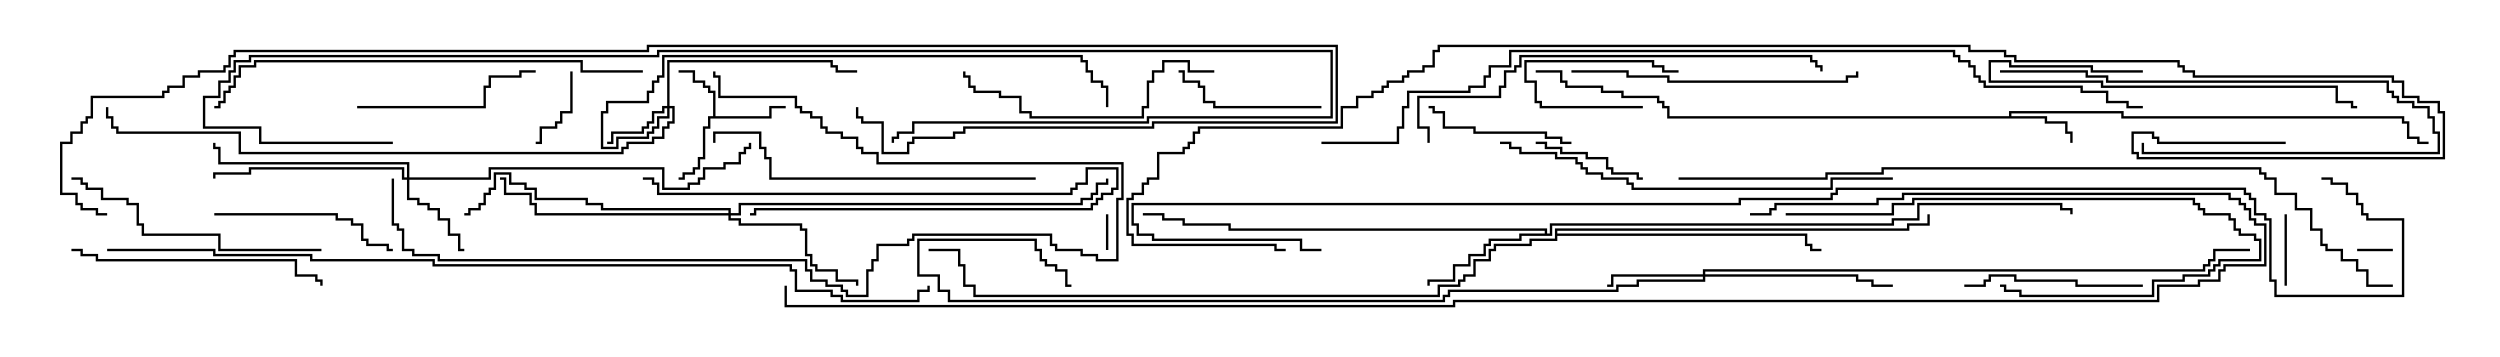 <svg version="1.1" width="105" height="15" xmlns="http://www.w3.org/2000/svg"><path d="M29.95,4.879L29.95,3.907L29.736,3.907L29.736,3.693L29.521,3.693L29.521,3.479L29.093,3.479L29.093,3.05L28.5,3.05L28.5,2.95L29.193,2.95L29.193,3.379L29.621,3.379L29.621,3.593L29.836,3.593L29.836,3.807L30.05,3.807L30.05,4.879L32.307,4.879L32.307,4.45L33,4.45L33,4.55L32.407,4.55L32.407,4.979L29.836,4.979L29.836,5.407L29.621,5.407L29.621,6.693L29.407,6.693L29.407,7.121L29.193,7.121L29.193,7.336L28.764,7.336L28.764,7.55L28.5,7.55L28.5,7.45L28.664,7.45L28.664,7.236L29.093,7.236L29.093,7.021L29.307,7.021L29.307,6.593L29.521,6.593L29.521,5.307L29.736,5.307L29.736,4.879z" stroke="none"/><path d="M84.379,4.879L84.379,4.664L89.193,4.664L89.193,4.879L100.979,4.879L100.979,5.093L101.193,5.093L101.193,5.736L101.621,5.736L101.621,5.95L102,5.95L102,6.05L101.521,6.05L101.521,5.836L101.093,5.836L101.093,5.193L100.879,5.193L100.879,4.979L89.093,4.979L89.093,4.764L84.479,4.764L84.479,4.879L85.979,4.879L85.979,5.093L86.836,5.093L86.836,5.521L87.05,5.521L87.05,6L86.95,6L86.95,5.621L86.736,5.621L86.736,5.193L85.879,5.193L85.879,4.979L70.021,4.979L70.021,4.55L69.807,4.55L69.807,4.336L69.593,4.336L69.593,4.121L68.093,4.121L68.093,3.907L67.236,3.907L67.236,3.693L65.736,3.693L65.736,3.479L65.521,3.479L65.521,3.05L64.5,3.05L64.5,2.95L65.621,2.95L65.621,3.379L65.836,3.379L65.836,3.593L67.336,3.593L67.336,3.807L68.193,3.807L68.193,4.021L69.693,4.021L69.693,4.236L69.907,4.236L69.907,4.45L70.121,4.45L70.121,4.879z" stroke="none"/><path d="M64.879,9.807L64.879,9.693L51.593,9.693L51.593,9.479L49.664,9.479L49.664,9.264L48.807,9.264L48.807,9.05L48,9.05L48,8.95L48.907,8.95L48.907,9.164L49.764,9.164L49.764,9.379L51.693,9.379L51.693,9.593L64.979,9.593L64.979,9.807L65.093,9.807L65.093,9.379L79.45,9.379L79.45,9.164L80.521,9.164L80.521,8.521L86.621,8.521L86.621,8.736L87.05,8.736L87.05,9L86.95,9L86.95,8.836L86.521,8.836L86.521,8.621L80.621,8.621L80.621,9.264L79.55,9.264L79.55,9.479L65.193,9.479L65.193,9.907L63.907,9.907L63.907,10.121L62.621,10.121L62.621,10.336L62.407,10.336L62.407,10.764L61.764,10.764L61.764,11.193L61.121,11.193L61.121,11.836L60.05,11.836L60.05,12L59.95,12L59.95,11.736L61.021,11.736L61.021,11.093L61.664,11.093L61.664,10.664L62.307,10.664L62.307,10.236L62.521,10.236L62.521,10.021L63.807,10.021L63.807,9.807z" stroke="none"/><path d="M65.307,9.593L80.093,9.593L80.093,9.379L80.95,9.379L80.95,9L81.05,9L81.05,9.479L80.193,9.479L80.193,9.693L65.407,9.693L65.407,9.807L75.907,9.807L75.907,10.236L76.121,10.236L76.121,10.45L76.5,10.45L76.5,10.55L76.021,10.55L76.021,10.336L75.807,10.336L75.807,9.907L65.407,9.907L65.407,10.121L64.336,10.121L64.336,10.336L62.836,10.336L62.836,10.55L62.621,10.55L62.621,10.979L61.979,10.979L61.979,11.621L61.55,11.621L61.55,11.836L61.336,11.836L61.336,12.05L60.479,12.05L60.479,12.479L40.879,12.479L40.879,12.05L40.45,12.05L40.45,11.193L40.236,11.193L40.236,10.55L39,10.55L39,10.45L40.336,10.45L40.336,11.093L40.55,11.093L40.55,11.95L40.979,11.95L40.979,12.379L60.379,12.379L60.379,11.95L61.236,11.95L61.236,11.736L61.45,11.736L61.45,11.521L61.879,11.521L61.879,10.879L62.521,10.879L62.521,10.45L62.736,10.45L62.736,10.236L64.236,10.236L64.236,10.021L65.307,10.021z" stroke="none"/><path d="M28.021,4.45L28.021,2.521L34.979,2.521L34.979,2.736L35.193,2.736L35.193,2.95L36,2.95L36,3.05L35.093,3.05L35.093,2.836L34.879,2.836L34.879,2.621L28.121,2.621L28.121,4.45L28.336,4.45L28.336,5.193L28.121,5.193L28.121,5.407L27.907,5.407L27.907,5.836L27.479,5.836L27.479,6.05L26.407,6.05L26.407,6.264L26.193,6.264L26.193,6.479L10.021,6.479L10.021,5.621L4.879,5.621L4.879,5.407L4.664,5.407L4.664,4.979L4.45,4.979L4.45,4.5L4.55,4.5L4.55,4.879L4.764,4.879L4.764,5.307L4.979,5.307L4.979,5.521L10.121,5.521L10.121,6.379L26.093,6.379L26.093,6.164L26.307,6.164L26.307,5.95L27.379,5.95L27.379,5.736L27.807,5.736L27.807,5.307L28.021,5.307L28.021,5.093L28.236,5.093L28.236,4.55L28.121,4.55L28.121,4.979L27.693,4.979L27.693,5.407L27.479,5.407L27.479,5.621L27.264,5.621L27.264,5.836L25.979,5.836L25.979,6.264L25.236,6.264L25.236,4.664L25.45,4.664L25.45,4.236L27.164,4.236L27.164,3.807L27.379,3.807L27.379,3.379L27.593,3.379L27.593,3.164L27.807,3.164L27.807,2.307L45.479,2.307L45.479,2.521L45.693,2.521L45.693,2.95L45.907,2.95L45.907,3.379L46.336,3.379L46.336,3.593L46.55,3.593L46.55,4.5L46.45,4.5L46.45,3.693L46.236,3.693L46.236,3.479L45.807,3.479L45.807,3.05L45.593,3.05L45.593,2.621L45.379,2.621L45.379,2.407L27.907,2.407L27.907,3.264L27.693,3.264L27.693,3.479L27.479,3.479L27.479,3.907L27.264,3.907L27.264,4.336L25.55,4.336L25.55,4.764L25.336,4.764L25.336,6.164L25.879,6.164L25.879,5.736L27.164,5.736L27.164,5.521L27.379,5.521L27.379,5.307L27.593,5.307L27.593,4.879L28.021,4.879L28.021,4.55L27.907,4.55L27.907,4.764L27.479,4.764L27.479,5.193L27.264,5.193L27.264,5.407L27.05,5.407L27.05,5.621L25.764,5.621L25.764,6.05L25.5,6.05L25.5,5.95L25.664,5.95L25.664,5.521L26.95,5.521L26.95,5.307L27.164,5.307L27.164,5.093L27.379,5.093L27.379,4.664L27.807,4.664L27.807,4.45z" stroke="none"/><path d="M17.093,7.45L17.093,6.907L9.164,6.907L9.164,6.264L8.95,6.264L8.95,6L9.05,6L9.05,6.164L9.264,6.164L9.264,6.807L17.193,6.807L17.193,7.45L20.521,7.45L20.521,7.021L27.907,7.021L27.907,7.879L28.879,7.879L28.879,7.664L29.307,7.664L29.307,7.45L29.521,7.45L29.521,7.021L30.379,7.021L30.379,6.807L31.021,6.807L31.021,6.379L31.236,6.379L31.236,6.164L31.45,6.164L31.45,6L31.55,6L31.55,6.264L31.336,6.264L31.336,6.479L31.121,6.479L31.121,6.907L30.479,6.907L30.479,7.121L29.621,7.121L29.621,7.55L29.407,7.55L29.407,7.764L28.979,7.764L28.979,7.979L27.807,7.979L27.807,7.121L20.621,7.121L20.621,7.55L17.193,7.55L17.193,8.307L17.621,8.307L17.621,8.521L18.05,8.521L18.05,8.736L18.479,8.736L18.479,9.164L18.907,9.164L18.907,9.807L19.336,9.807L19.336,10.45L19.5,10.45L19.5,10.55L19.236,10.55L19.236,9.907L18.807,9.907L18.807,9.264L18.379,9.264L18.379,8.836L17.95,8.836L17.95,8.621L17.521,8.621L17.521,8.407L17.093,8.407L17.093,7.55L16.879,7.55L16.879,7.121L10.55,7.121L10.55,7.336L9.05,7.336L9.05,7.5L8.95,7.5L8.95,7.236L10.45,7.236L10.45,7.021L16.979,7.021L16.979,7.45z" stroke="none"/><path d="M71.521,11.521L71.521,11.307L92.521,11.307L92.521,11.093L92.736,11.093L92.736,10.879L92.95,10.879L92.95,10.45L94.5,10.45L94.5,10.55L93.05,10.55L93.05,10.979L92.836,10.979L92.836,11.193L92.621,11.193L92.621,11.407L71.621,11.407L71.621,11.521L78.05,11.521L78.05,11.736L78.693,11.736L78.693,11.95L79.5,11.95L79.5,12.05L78.593,12.05L78.593,11.836L77.95,11.836L77.95,11.621L71.621,11.621L71.621,11.836L68.836,11.836L68.836,12.05L67.979,12.05L67.979,12.264L60.907,12.264L60.907,12.479L60.693,12.479L60.693,12.693L39.807,12.693L39.807,12.264L39.379,12.264L39.379,11.621L38.521,11.621L38.521,10.021L43.55,10.021L43.55,10.45L43.764,10.45L43.764,10.879L43.979,10.879L43.979,11.093L44.407,11.093L44.407,11.307L44.836,11.307L44.836,11.95L45,11.95L45,12.05L44.736,12.05L44.736,11.407L44.307,11.407L44.307,11.193L43.879,11.193L43.879,10.979L43.664,10.979L43.664,10.55L43.45,10.55L43.45,10.121L38.621,10.121L38.621,11.521L39.479,11.521L39.479,12.164L39.907,12.164L39.907,12.593L60.593,12.593L60.593,12.379L60.807,12.379L60.807,12.164L67.879,12.164L67.879,11.95L68.736,11.95L68.736,11.736L71.521,11.736L71.521,11.621L67.764,11.621L67.764,12.05L67.5,12.05L67.5,11.95L67.664,11.95L67.664,11.521z" stroke="none"/><path d="M30.593,8.95L30.593,8.836L25.236,8.836L25.236,8.621L24.593,8.621L24.593,8.407L22.45,8.407L22.45,7.979L22.021,7.979L22.021,7.764L21.379,7.764L21.379,7.336L20.836,7.336L20.836,7.979L20.621,7.979L20.621,8.193L20.407,8.193L20.407,8.621L20.193,8.621L20.193,8.836L19.764,8.836L19.764,9.05L19.5,9.05L19.5,8.95L19.664,8.95L19.664,8.736L20.093,8.736L20.093,8.521L20.307,8.521L20.307,8.093L20.521,8.093L20.521,7.879L20.736,7.879L20.736,7.236L21.479,7.236L21.479,7.664L22.121,7.664L22.121,7.879L22.55,7.879L22.55,8.307L24.693,8.307L24.693,8.521L25.336,8.521L25.336,8.736L30.693,8.736L30.693,8.95L31.021,8.95L31.021,8.521L45.379,8.521L45.379,8.307L45.807,8.307L45.807,8.093L46.021,8.093L46.021,7.664L46.45,7.664L46.45,7.5L46.55,7.5L46.55,7.764L46.121,7.764L46.121,8.193L45.907,8.193L45.907,8.407L45.479,8.407L45.479,8.621L31.121,8.621L31.121,9.05L30.693,9.05L30.693,9.164L31.121,9.164L31.121,9.379L33.693,9.379L33.693,9.593L33.907,9.593L33.907,10.664L34.121,10.664L34.121,11.093L34.336,11.093L34.336,11.307L35.193,11.307L35.193,11.736L36.05,11.736L36.05,12L35.95,12L35.95,11.836L35.093,11.836L35.093,11.407L34.236,11.407L34.236,11.193L34.021,11.193L34.021,10.764L33.807,10.764L33.807,9.693L33.593,9.693L33.593,9.479L31.021,9.479L31.021,9.264L30.593,9.264L30.593,9.05L22.45,9.05L22.45,8.621L22.236,8.621L22.236,8.193L21.164,8.193L21.164,7.55L21,7.55L21,7.45L21.264,7.45L21.264,8.093L22.336,8.093L22.336,8.521L22.55,8.521L22.55,8.95z" stroke="none"/><path d="M100.5,10.45L100.5,10.55L99,10.55L99,10.45z" stroke="none"/><path d="M46.45,9L46.55,9L46.55,10.5L46.45,10.5z" stroke="none"/><path d="M69,4.45L69,4.55L64.664,4.55L64.664,4.336L64.45,4.336L64.45,3.479L64.021,3.479L64.021,2.521L69.479,2.521L69.479,2.736L69.907,2.736L69.907,2.95L70.5,2.95L70.5,3.05L69.807,3.05L69.807,2.836L69.379,2.836L69.379,2.621L64.121,2.621L64.121,3.379L64.55,3.379L64.55,4.236L64.764,4.236L64.764,4.45z" stroke="none"/><path d="M96.05,12L95.95,12L95.95,9L96.05,9z" stroke="none"/><path d="M23.95,3L24.05,3L24.05,4.764L23.621,4.764L23.621,5.193L23.407,5.193L23.407,5.407L22.764,5.407L22.764,6.05L22.5,6.05L22.5,5.95L22.664,5.95L22.664,5.307L23.307,5.307L23.307,5.093L23.521,5.093L23.521,4.664L23.95,4.664z" stroke="none"/><path d="M27,7.55L27,7.45L27.479,7.45L27.479,7.664L27.693,7.664L27.693,8.093L44.95,8.093L44.95,7.879L45.164,7.879L45.164,7.664L45.593,7.664L45.593,7.021L46.979,7.021L46.979,7.979L46.764,7.979L46.764,8.193L46.336,8.193L46.336,8.407L46.121,8.407L46.121,8.621L45.907,8.621L45.907,8.836L31.764,8.836L31.764,9.05L31.5,9.05L31.5,8.95L31.664,8.95L31.664,8.736L45.807,8.736L45.807,8.521L46.021,8.521L46.021,8.307L46.236,8.307L46.236,8.093L46.664,8.093L46.664,7.879L46.879,7.879L46.879,7.121L45.693,7.121L45.693,7.764L45.264,7.764L45.264,7.979L45.05,7.979L45.05,8.193L27.593,8.193L27.593,7.764L27.379,7.764L27.379,7.55z" stroke="none"/><path d="M64.5,6.05L64.5,5.95L64.979,5.95L64.979,6.164L65.621,6.164L65.621,6.379L66.693,6.379L66.693,6.593L67.55,6.593L67.55,7.021L67.764,7.021L67.764,7.236L68.836,7.236L68.836,7.45L69,7.45L69,7.55L68.736,7.55L68.736,7.336L67.664,7.336L67.664,7.121L67.45,7.121L67.45,6.693L66.593,6.693L66.593,6.479L65.521,6.479L65.521,6.264L64.879,6.264L64.879,6.05z" stroke="none"/><path d="M55.5,4.45L55.5,4.55L50.95,4.55L50.95,4.336L50.521,4.336L50.521,3.693L50.307,3.693L50.307,3.479L49.664,3.479L49.664,3.05L49.5,3.05L49.5,2.95L49.764,2.95L49.764,3.379L50.407,3.379L50.407,3.593L50.621,3.593L50.621,4.236L51.05,4.236L51.05,4.45z" stroke="none"/><path d="M66,5.95L66,6.05L65.521,6.05L65.521,5.836L64.879,5.836L64.879,5.621L61.879,5.621L61.879,5.407L60.593,5.407L60.593,4.764L60.164,4.764L60.164,4.55L60,4.55L60,4.45L60.264,4.45L60.264,4.664L60.693,4.664L60.693,5.307L61.979,5.307L61.979,5.521L64.979,5.521L64.979,5.736L65.621,5.736L65.621,5.95z" stroke="none"/><path d="M84,3.05L84,2.95L87.693,2.95L87.693,3.164L88.55,3.164L88.55,3.379L100.336,3.379L100.336,3.807L100.55,3.807L100.55,4.021L100.764,4.021L100.764,4.236L101.407,4.236L101.407,4.45L102.05,4.45L102.05,4.879L102.264,4.879L102.264,5.521L102.479,5.521L102.479,6.479L89.95,6.479L89.95,6L90.05,6L90.05,6.379L102.379,6.379L102.379,5.621L102.164,5.621L102.164,4.979L101.95,4.979L101.95,4.55L101.307,4.55L101.307,4.336L100.664,4.336L100.664,4.121L100.45,4.121L100.45,3.907L100.236,3.907L100.236,3.479L88.45,3.479L88.45,3.264L87.593,3.264L87.593,3.05z" stroke="none"/><path d="M82.5,12.05L82.5,11.95L83.307,11.95L83.307,11.736L83.521,11.736L83.521,11.521L84.693,11.521L84.693,11.736L87.264,11.736L87.264,11.95L90,11.95L90,12.05L87.164,12.05L87.164,11.836L84.593,11.836L84.593,11.621L83.621,11.621L83.621,11.836L83.407,11.836L83.407,12.05z" stroke="none"/><path d="M15,4.55L15,4.45L20.307,4.45L20.307,3.593L20.521,3.593L20.521,3.164L21.807,3.164L21.807,2.95L22.5,2.95L22.5,3.05L21.907,3.05L21.907,3.264L20.621,3.264L20.621,3.693L20.407,3.693L20.407,4.55z" stroke="none"/><path d="M9,9.05L9,8.95L14.193,8.95L14.193,9.164L14.836,9.164L14.836,9.379L15.264,9.379L15.264,10.021L15.479,10.021L15.479,10.236L16.336,10.236L16.336,10.45L16.5,10.45L16.5,10.55L16.236,10.55L16.236,10.336L15.379,10.336L15.379,10.121L15.164,10.121L15.164,9.479L14.736,9.479L14.736,9.264L14.093,9.264L14.093,9.05z" stroke="none"/><path d="M90,2.95L90,3.05L87.807,3.05L87.807,2.836L84.379,2.836L84.379,2.621L83.621,2.621L83.621,3.379L88.336,3.379L88.336,3.593L98.193,3.593L98.193,4.236L98.836,4.236L98.836,4.45L99,4.45L99,4.55L98.736,4.55L98.736,4.336L98.093,4.336L98.093,3.693L88.236,3.693L88.236,3.479L83.521,3.479L83.521,2.521L84.479,2.521L84.479,2.736L87.907,2.736L87.907,2.95z" stroke="none"/><path d="M75,9.05L75,8.95L79.45,8.95L79.45,8.521L80.307,8.521L80.307,8.307L92.193,8.307L92.193,8.521L92.407,8.521L92.407,8.736L92.621,8.736L92.621,8.95L93.693,8.95L93.693,9.164L93.907,9.164L93.907,9.593L94.121,9.593L94.121,9.807L94.764,9.807L94.764,10.021L94.979,10.021L94.979,10.979L93.264,10.979L93.264,11.193L93.05,11.193L93.05,11.407L92.836,11.407L92.836,11.621L91.764,11.621L91.764,11.836L90.479,11.836L90.479,12.479L84.807,12.479L84.807,12.264L84.164,12.264L84.164,12.05L84,12.05L84,11.95L84.264,11.95L84.264,12.164L84.907,12.164L84.907,12.379L90.379,12.379L90.379,11.736L91.664,11.736L91.664,11.521L92.736,11.521L92.736,11.307L92.95,11.307L92.95,11.093L93.164,11.093L93.164,10.879L94.879,10.879L94.879,10.121L94.664,10.121L94.664,9.907L94.021,9.907L94.021,9.693L93.807,9.693L93.807,9.264L93.593,9.264L93.593,9.05L92.521,9.05L92.521,8.836L92.307,8.836L92.307,8.621L92.093,8.621L92.093,8.407L80.407,8.407L80.407,8.621L79.55,8.621L79.55,9.05z" stroke="none"/><path d="M51,2.95L51,3.05L49.879,3.05L49.879,2.621L48.907,2.621L48.907,3.05L48.479,3.05L48.479,3.479L48.264,3.479L48.264,4.55L48.05,4.55L48.05,4.979L43.236,4.979L43.236,4.764L42.807,4.764L42.807,4.121L41.95,4.121L41.95,3.907L40.879,3.907L40.879,3.693L40.664,3.693L40.664,3.264L40.45,3.264L40.45,3L40.55,3L40.55,3.164L40.764,3.164L40.764,3.593L40.979,3.593L40.979,3.807L42.05,3.807L42.05,4.021L42.907,4.021L42.907,4.664L43.336,4.664L43.336,4.879L47.95,4.879L47.95,4.45L48.164,4.45L48.164,3.379L48.379,3.379L48.379,2.95L48.807,2.95L48.807,2.521L49.979,2.521L49.979,2.95z" stroke="none"/><path d="M3,10.55L3,10.45L3.479,10.45L3.479,10.664L4.121,10.664L4.121,10.879L12.479,10.879L12.479,11.521L13.336,11.521L13.336,11.736L13.55,11.736L13.55,12L13.45,12L13.45,11.836L13.236,11.836L13.236,11.621L12.379,11.621L12.379,10.979L4.021,10.979L4.021,10.764L3.379,10.764L3.379,10.55z" stroke="none"/><path d="M13.5,10.45L13.5,10.55L9.164,10.55L9.164,9.907L5.95,9.907L5.95,9.479L5.736,9.479L5.736,8.621L5.307,8.621L5.307,8.407L4.236,8.407L4.236,7.979L3.593,7.979L3.593,7.764L3.379,7.764L3.379,7.55L3,7.55L3,7.45L3.479,7.45L3.479,7.664L3.693,7.664L3.693,7.879L4.336,7.879L4.336,8.307L5.407,8.307L5.407,8.521L5.836,8.521L5.836,9.379L6.05,9.379L6.05,9.807L9.264,9.807L9.264,10.45z" stroke="none"/><path d="M66,3.05L66,2.95L68.407,2.95L68.407,3.164L70.121,3.164L70.121,3.379L77.521,3.379L77.521,3.164L77.95,3.164L77.95,3L78.05,3L78.05,3.264L77.621,3.264L77.621,3.479L70.021,3.479L70.021,3.264L68.307,3.264L68.307,3.05z" stroke="none"/><path d="M43.5,7.45L43.5,7.55L32.307,7.55L32.307,6.693L32.093,6.693L32.093,6.264L31.879,6.264L31.879,5.621L30.05,5.621L30.05,6L29.95,6L29.95,5.521L31.979,5.521L31.979,6.164L32.193,6.164L32.193,6.593L32.407,6.593L32.407,7.45z" stroke="none"/><path d="M16.45,7.5L16.55,7.5L16.55,9.379L16.764,9.379L16.764,9.593L16.979,9.593L16.979,10.45L17.407,10.45L17.407,10.664L18.479,10.664L18.479,10.879L33.907,10.879L33.907,11.307L34.121,11.307L34.121,11.736L34.764,11.736L34.764,11.95L35.407,11.95L35.407,12.164L35.621,12.164L35.621,12.379L36.379,12.379L36.379,11.307L36.593,11.307L36.593,10.879L36.807,10.879L36.807,10.236L38.093,10.236L38.093,10.021L38.307,10.021L38.307,9.807L44.193,9.807L44.193,10.236L44.407,10.236L44.407,10.45L45.479,10.45L45.479,10.664L46.121,10.664L46.121,10.879L46.879,10.879L46.879,8.307L47.093,8.307L47.093,6.907L36.807,6.907L36.807,6.479L36.164,6.479L36.164,6.264L35.95,6.264L35.95,5.836L35.307,5.836L35.307,5.621L34.664,5.621L34.664,5.407L34.45,5.407L34.45,4.979L34.021,4.979L34.021,4.764L33.593,4.764L33.593,4.55L33.379,4.55L33.379,4.121L30.164,4.121L30.164,3.264L29.95,3.264L29.95,3L30.05,3L30.05,3.164L30.264,3.164L30.264,4.021L33.479,4.021L33.479,4.45L33.693,4.45L33.693,4.664L34.121,4.664L34.121,4.879L34.55,4.879L34.55,5.307L34.764,5.307L34.764,5.521L35.407,5.521L35.407,5.736L36.05,5.736L36.05,6.164L36.264,6.164L36.264,6.379L36.907,6.379L36.907,6.807L47.193,6.807L47.193,8.407L46.979,8.407L46.979,10.979L46.021,10.979L46.021,10.764L45.379,10.764L45.379,10.55L44.307,10.55L44.307,10.336L44.093,10.336L44.093,9.907L38.407,9.907L38.407,10.121L38.193,10.121L38.193,10.336L36.907,10.336L36.907,10.979L36.693,10.979L36.693,11.407L36.479,11.407L36.479,12.479L35.521,12.479L35.521,12.264L35.307,12.264L35.307,12.05L34.664,12.05L34.664,11.836L34.021,11.836L34.021,11.407L33.807,11.407L33.807,10.979L18.379,10.979L18.379,10.764L17.307,10.764L17.307,10.55L16.879,10.55L16.879,9.693L16.664,9.693L16.664,9.479L16.45,9.479z" stroke="none"/><path d="M63,6.05L63,5.95L63.479,5.95L63.479,6.164L63.907,6.164L63.907,6.379L65.407,6.379L65.407,6.593L66.264,6.593L66.264,6.807L66.479,6.807L66.479,7.021L66.693,7.021L66.693,7.236L67.336,7.236L67.336,7.45L68.407,7.45L68.407,7.664L68.621,7.664L68.621,7.879L76.879,7.879L76.879,7.45L79.5,7.45L79.5,7.55L76.979,7.55L76.979,7.979L68.521,7.979L68.521,7.764L68.307,7.764L68.307,7.55L67.236,7.55L67.236,7.336L66.593,7.336L66.593,7.121L66.379,7.121L66.379,6.907L66.164,6.907L66.164,6.693L65.307,6.693L65.307,6.479L63.807,6.479L63.807,6.264L63.379,6.264L63.379,6.05z" stroke="none"/><path d="M60.05,6L59.95,6L59.95,5.407L59.521,5.407L59.521,4.021L62.95,4.021L62.95,3.593L63.164,3.593L63.164,2.95L63.593,2.95L63.593,2.736L63.807,2.736L63.807,2.307L76.121,2.307L76.121,2.521L76.336,2.521L76.336,2.736L76.55,2.736L76.55,3L76.45,3L76.45,2.836L76.236,2.836L76.236,2.621L76.021,2.621L76.021,2.407L63.907,2.407L63.907,2.836L63.693,2.836L63.693,3.05L63.264,3.05L63.264,3.693L63.05,3.693L63.05,4.121L59.621,4.121L59.621,5.307L60.05,5.307z" stroke="none"/><path d="M27,2.95L27,3.05L24.379,3.05L24.379,2.621L10.764,2.621L10.764,2.836L10.121,2.836L10.121,3.264L9.907,3.264L9.907,3.693L9.693,3.693L9.693,3.907L9.479,3.907L9.479,4.336L9.264,4.336L9.264,4.55L9,4.55L9,4.45L9.164,4.45L9.164,4.236L9.379,4.236L9.379,3.807L9.593,3.807L9.593,3.593L9.807,3.593L9.807,3.164L10.021,3.164L10.021,2.736L10.664,2.736L10.664,2.521L24.479,2.521L24.479,2.95z" stroke="none"/><path d="M16.5,5.95L16.5,6.05L10.879,6.05L10.879,5.407L8.521,5.407L8.521,4.021L9.164,4.021L9.164,3.379L9.593,3.379L9.593,2.95L9.807,2.95L9.807,2.521L10.45,2.521L10.45,2.307L27.593,2.307L27.593,2.093L55.979,2.093L55.979,4.979L48.264,4.979L48.264,5.193L38.407,5.193L38.407,5.621L37.764,5.621L37.764,5.836L37.55,5.836L37.55,6L37.45,6L37.45,5.736L37.664,5.736L37.664,5.521L38.307,5.521L38.307,5.093L48.164,5.093L48.164,4.879L55.879,4.879L55.879,2.193L27.693,2.193L27.693,2.407L10.55,2.407L10.55,2.621L9.907,2.621L9.907,3.05L9.693,3.05L9.693,3.479L9.264,3.479L9.264,4.121L8.621,4.121L8.621,5.307L10.979,5.307L10.979,5.95z" stroke="none"/><path d="M70.5,7.55L70.5,7.45L76.664,7.45L76.664,7.236L79.021,7.236L79.021,7.021L94.979,7.021L94.979,7.236L95.193,7.236L95.193,7.45L95.621,7.45L95.621,8.093L96.479,8.093L96.479,8.736L97.121,8.736L97.121,9.593L97.55,9.593L97.55,10.236L97.764,10.236L97.764,10.45L98.407,10.45L98.407,10.879L99.05,10.879L99.05,11.307L99.479,11.307L99.479,11.95L100.5,11.95L100.5,12.05L99.379,12.05L99.379,11.407L98.95,11.407L98.95,10.979L98.307,10.979L98.307,10.55L97.664,10.55L97.664,10.336L97.45,10.336L97.45,9.693L97.021,9.693L97.021,8.836L96.379,8.836L96.379,8.193L95.521,8.193L95.521,7.55L95.093,7.55L95.093,7.336L94.879,7.336L94.879,7.121L79.121,7.121L79.121,7.336L76.764,7.336L76.764,7.55z" stroke="none"/><path d="M4.5,8.95L4.5,9.05L4.021,9.05L4.021,8.836L3.379,8.836L3.379,8.621L3.164,8.621L3.164,8.193L2.521,8.193L2.521,5.95L2.95,5.95L2.95,5.521L3.379,5.521L3.379,5.093L3.593,5.093L3.593,4.879L3.807,4.879L3.807,4.021L6.807,4.021L6.807,3.807L7.021,3.807L7.021,3.593L7.664,3.593L7.664,3.164L8.307,3.164L8.307,2.95L9.379,2.95L9.379,2.736L9.593,2.736L9.593,2.307L9.807,2.307L9.807,2.093L27.164,2.093L27.164,1.879L56.193,1.879L56.193,5.193L48.479,5.193L48.479,5.407L40.55,5.407L40.55,5.621L40.121,5.621L40.121,5.836L38.407,5.836L38.407,6.05L38.193,6.05L38.193,6.479L37.021,6.479L37.021,5.193L36.164,5.193L36.164,4.979L35.95,4.979L35.95,4.5L36.05,4.5L36.05,4.879L36.264,4.879L36.264,5.093L37.121,5.093L37.121,6.379L38.093,6.379L38.093,5.95L38.307,5.95L38.307,5.736L40.021,5.736L40.021,5.521L40.45,5.521L40.45,5.307L48.379,5.307L48.379,5.093L56.093,5.093L56.093,1.979L27.264,1.979L27.264,2.193L9.907,2.193L9.907,2.407L9.693,2.407L9.693,2.836L9.479,2.836L9.479,3.05L8.407,3.05L8.407,3.264L7.764,3.264L7.764,3.693L7.121,3.693L7.121,3.907L6.907,3.907L6.907,4.121L3.907,4.121L3.907,4.979L3.693,4.979L3.693,5.193L3.479,5.193L3.479,5.621L3.05,5.621L3.05,6.05L2.621,6.05L2.621,8.093L3.264,8.093L3.264,8.521L3.479,8.521L3.479,8.736L4.121,8.736L4.121,8.95z" stroke="none"/><path d="M4.5,10.55L4.5,10.45L9.05,10.45L9.05,10.664L13.121,10.664L13.121,10.879L18.264,10.879L18.264,11.093L33.264,11.093L33.264,11.307L33.479,11.307L33.479,12.164L34.979,12.164L34.979,12.379L35.407,12.379L35.407,12.593L38.521,12.593L38.521,12.164L38.95,12.164L38.95,12L39.05,12L39.05,12.264L38.621,12.264L38.621,12.693L35.307,12.693L35.307,12.479L34.879,12.479L34.879,12.264L33.379,12.264L33.379,11.407L33.164,11.407L33.164,11.193L18.164,11.193L18.164,10.979L13.021,10.979L13.021,10.764L8.95,10.764L8.95,10.55z" stroke="none"/><path d="M55.5,6.05L55.5,5.95L58.664,5.95L58.664,5.307L58.879,5.307L58.879,4.45L59.093,4.45L59.093,3.807L61.664,3.807L61.664,3.593L62.307,3.593L62.307,3.164L62.521,3.164L62.521,2.736L63.379,2.736L63.379,2.093L82.121,2.093L82.121,2.307L82.336,2.307L82.336,2.521L82.764,2.521L82.764,2.736L82.979,2.736L82.979,3.164L83.193,3.164L83.193,3.379L83.407,3.379L83.407,3.593L87.479,3.593L87.479,3.807L88.55,3.807L88.55,4.236L89.407,4.236L89.407,4.45L90,4.45L90,4.55L89.307,4.55L89.307,4.336L88.45,4.336L88.45,3.907L87.379,3.907L87.379,3.693L83.307,3.693L83.307,3.479L83.093,3.479L83.093,3.264L82.879,3.264L82.879,2.836L82.664,2.836L82.664,2.621L82.236,2.621L82.236,2.407L82.021,2.407L82.021,2.193L63.479,2.193L63.479,2.836L62.621,2.836L62.621,3.264L62.407,3.264L62.407,3.693L61.764,3.693L61.764,3.907L59.193,3.907L59.193,4.55L58.979,4.55L58.979,5.407L58.764,5.407L58.764,6.05z" stroke="none"/><path d="M73.5,9.05L73.5,8.95L74.307,8.95L74.307,8.736L74.521,8.736L74.521,8.521L78.807,8.521L78.807,8.307L79.879,8.307L79.879,8.093L93.693,8.093L93.693,8.307L94.121,8.307L94.121,8.521L94.336,8.521L94.336,8.736L94.55,8.736L94.55,9.164L94.764,9.164L94.764,9.379L95.193,9.379L95.193,11.193L93.479,11.193L93.479,11.407L93.264,11.407L93.264,11.836L92.407,11.836L92.407,12.05L90.693,12.05L90.693,12.693L61.121,12.693L61.121,12.907L32.95,12.907L32.95,12L33.05,12L33.05,12.807L61.021,12.807L61.021,12.593L90.593,12.593L90.593,11.95L92.307,11.95L92.307,11.736L93.164,11.736L93.164,11.307L93.379,11.307L93.379,11.093L95.093,11.093L95.093,9.479L94.664,9.479L94.664,9.264L94.45,9.264L94.45,8.836L94.236,8.836L94.236,8.621L94.021,8.621L94.021,8.407L93.593,8.407L93.593,8.193L79.979,8.193L79.979,8.407L78.907,8.407L78.907,8.621L74.621,8.621L74.621,8.836L74.407,8.836L74.407,9.05z" stroke="none"/><path d="M55.5,10.45L55.5,10.55L54.593,10.55L54.593,10.121L48.379,10.121L48.379,9.907L47.736,9.907L47.736,9.479L47.521,9.479L47.521,8.521L73.021,8.521L73.021,8.307L76.879,8.307L76.879,8.093L77.093,8.093L77.093,7.879L94.336,7.879L94.336,8.093L94.55,8.093L94.55,8.307L94.764,8.307L94.764,8.95L95.193,8.95L95.193,9.164L95.407,9.164L95.407,11.736L95.621,11.736L95.621,12.379L100.879,12.379L100.879,9.264L99.379,9.264L99.379,9.05L99.164,9.05L99.164,8.621L98.95,8.621L98.95,8.193L98.521,8.193L98.521,7.764L97.879,7.764L97.879,7.55L97.5,7.55L97.5,7.45L97.979,7.45L97.979,7.664L98.621,7.664L98.621,8.093L99.05,8.093L99.05,8.521L99.264,8.521L99.264,8.95L99.479,8.95L99.479,9.164L100.979,9.164L100.979,12.479L95.521,12.479L95.521,11.836L95.307,11.836L95.307,9.264L95.093,9.264L95.093,9.05L94.664,9.05L94.664,8.407L94.45,8.407L94.45,8.193L94.236,8.193L94.236,7.979L77.193,7.979L77.193,8.193L76.979,8.193L76.979,8.407L73.121,8.407L73.121,8.621L47.621,8.621L47.621,9.379L47.836,9.379L47.836,9.807L48.479,9.807L48.479,10.021L54.693,10.021L54.693,10.45z" stroke="none"/><path d="M96,5.95L96,6.05L90.593,6.05L90.593,5.836L90.379,5.836L90.379,5.621L89.621,5.621L89.621,6.379L89.836,6.379L89.836,6.593L102.593,6.593L102.593,4.764L102.379,4.764L102.379,4.336L101.521,4.336L101.521,4.121L100.879,4.121L100.879,3.479L100.45,3.479L100.45,3.264L92.093,3.264L92.093,3.05L91.664,3.05L91.664,2.836L91.45,2.836L91.45,2.621L84.593,2.621L84.593,2.407L84.164,2.407L84.164,2.193L82.664,2.193L82.664,1.979L60.479,1.979L60.479,2.193L60.264,2.193L60.264,2.836L59.836,2.836L59.836,3.05L59.193,3.05L59.193,3.264L58.979,3.264L58.979,3.479L58.336,3.479L58.336,3.693L58.121,3.693L58.121,3.907L57.693,3.907L57.693,4.121L57.05,4.121L57.05,4.55L56.407,4.55L56.407,5.407L50.407,5.407L50.407,5.621L50.193,5.621L50.193,6.05L49.979,6.05L49.979,6.264L49.764,6.264L49.764,6.479L48.693,6.479L48.693,7.55L48.264,7.55L48.264,7.764L48.05,7.764L48.05,8.193L47.621,8.193L47.621,8.407L47.407,8.407L47.407,9.807L47.621,9.807L47.621,10.236L53.621,10.236L53.621,10.45L54,10.45L54,10.55L53.521,10.55L53.521,10.336L47.521,10.336L47.521,9.907L47.307,9.907L47.307,8.307L47.521,8.307L47.521,8.093L47.95,8.093L47.95,7.664L48.164,7.664L48.164,7.45L48.593,7.45L48.593,6.379L49.664,6.379L49.664,6.164L49.879,6.164L49.879,5.95L50.093,5.95L50.093,5.521L50.307,5.521L50.307,5.307L56.307,5.307L56.307,4.45L56.95,4.45L56.95,4.021L57.593,4.021L57.593,3.807L58.021,3.807L58.021,3.593L58.236,3.593L58.236,3.379L58.879,3.379L58.879,3.164L59.093,3.164L59.093,2.95L59.736,2.95L59.736,2.736L60.164,2.736L60.164,2.093L60.379,2.093L60.379,1.879L82.764,1.879L82.764,2.093L84.264,2.093L84.264,2.307L84.693,2.307L84.693,2.521L91.55,2.521L91.55,2.736L91.764,2.736L91.764,2.95L92.193,2.95L92.193,3.164L100.55,3.164L100.55,3.379L100.979,3.379L100.979,4.021L101.621,4.021L101.621,4.236L102.479,4.236L102.479,4.664L102.693,4.664L102.693,6.693L89.736,6.693L89.736,6.479L89.521,6.479L89.521,5.521L90.479,5.521L90.479,5.736L90.693,5.736L90.693,5.95z" stroke="none"/></svg>